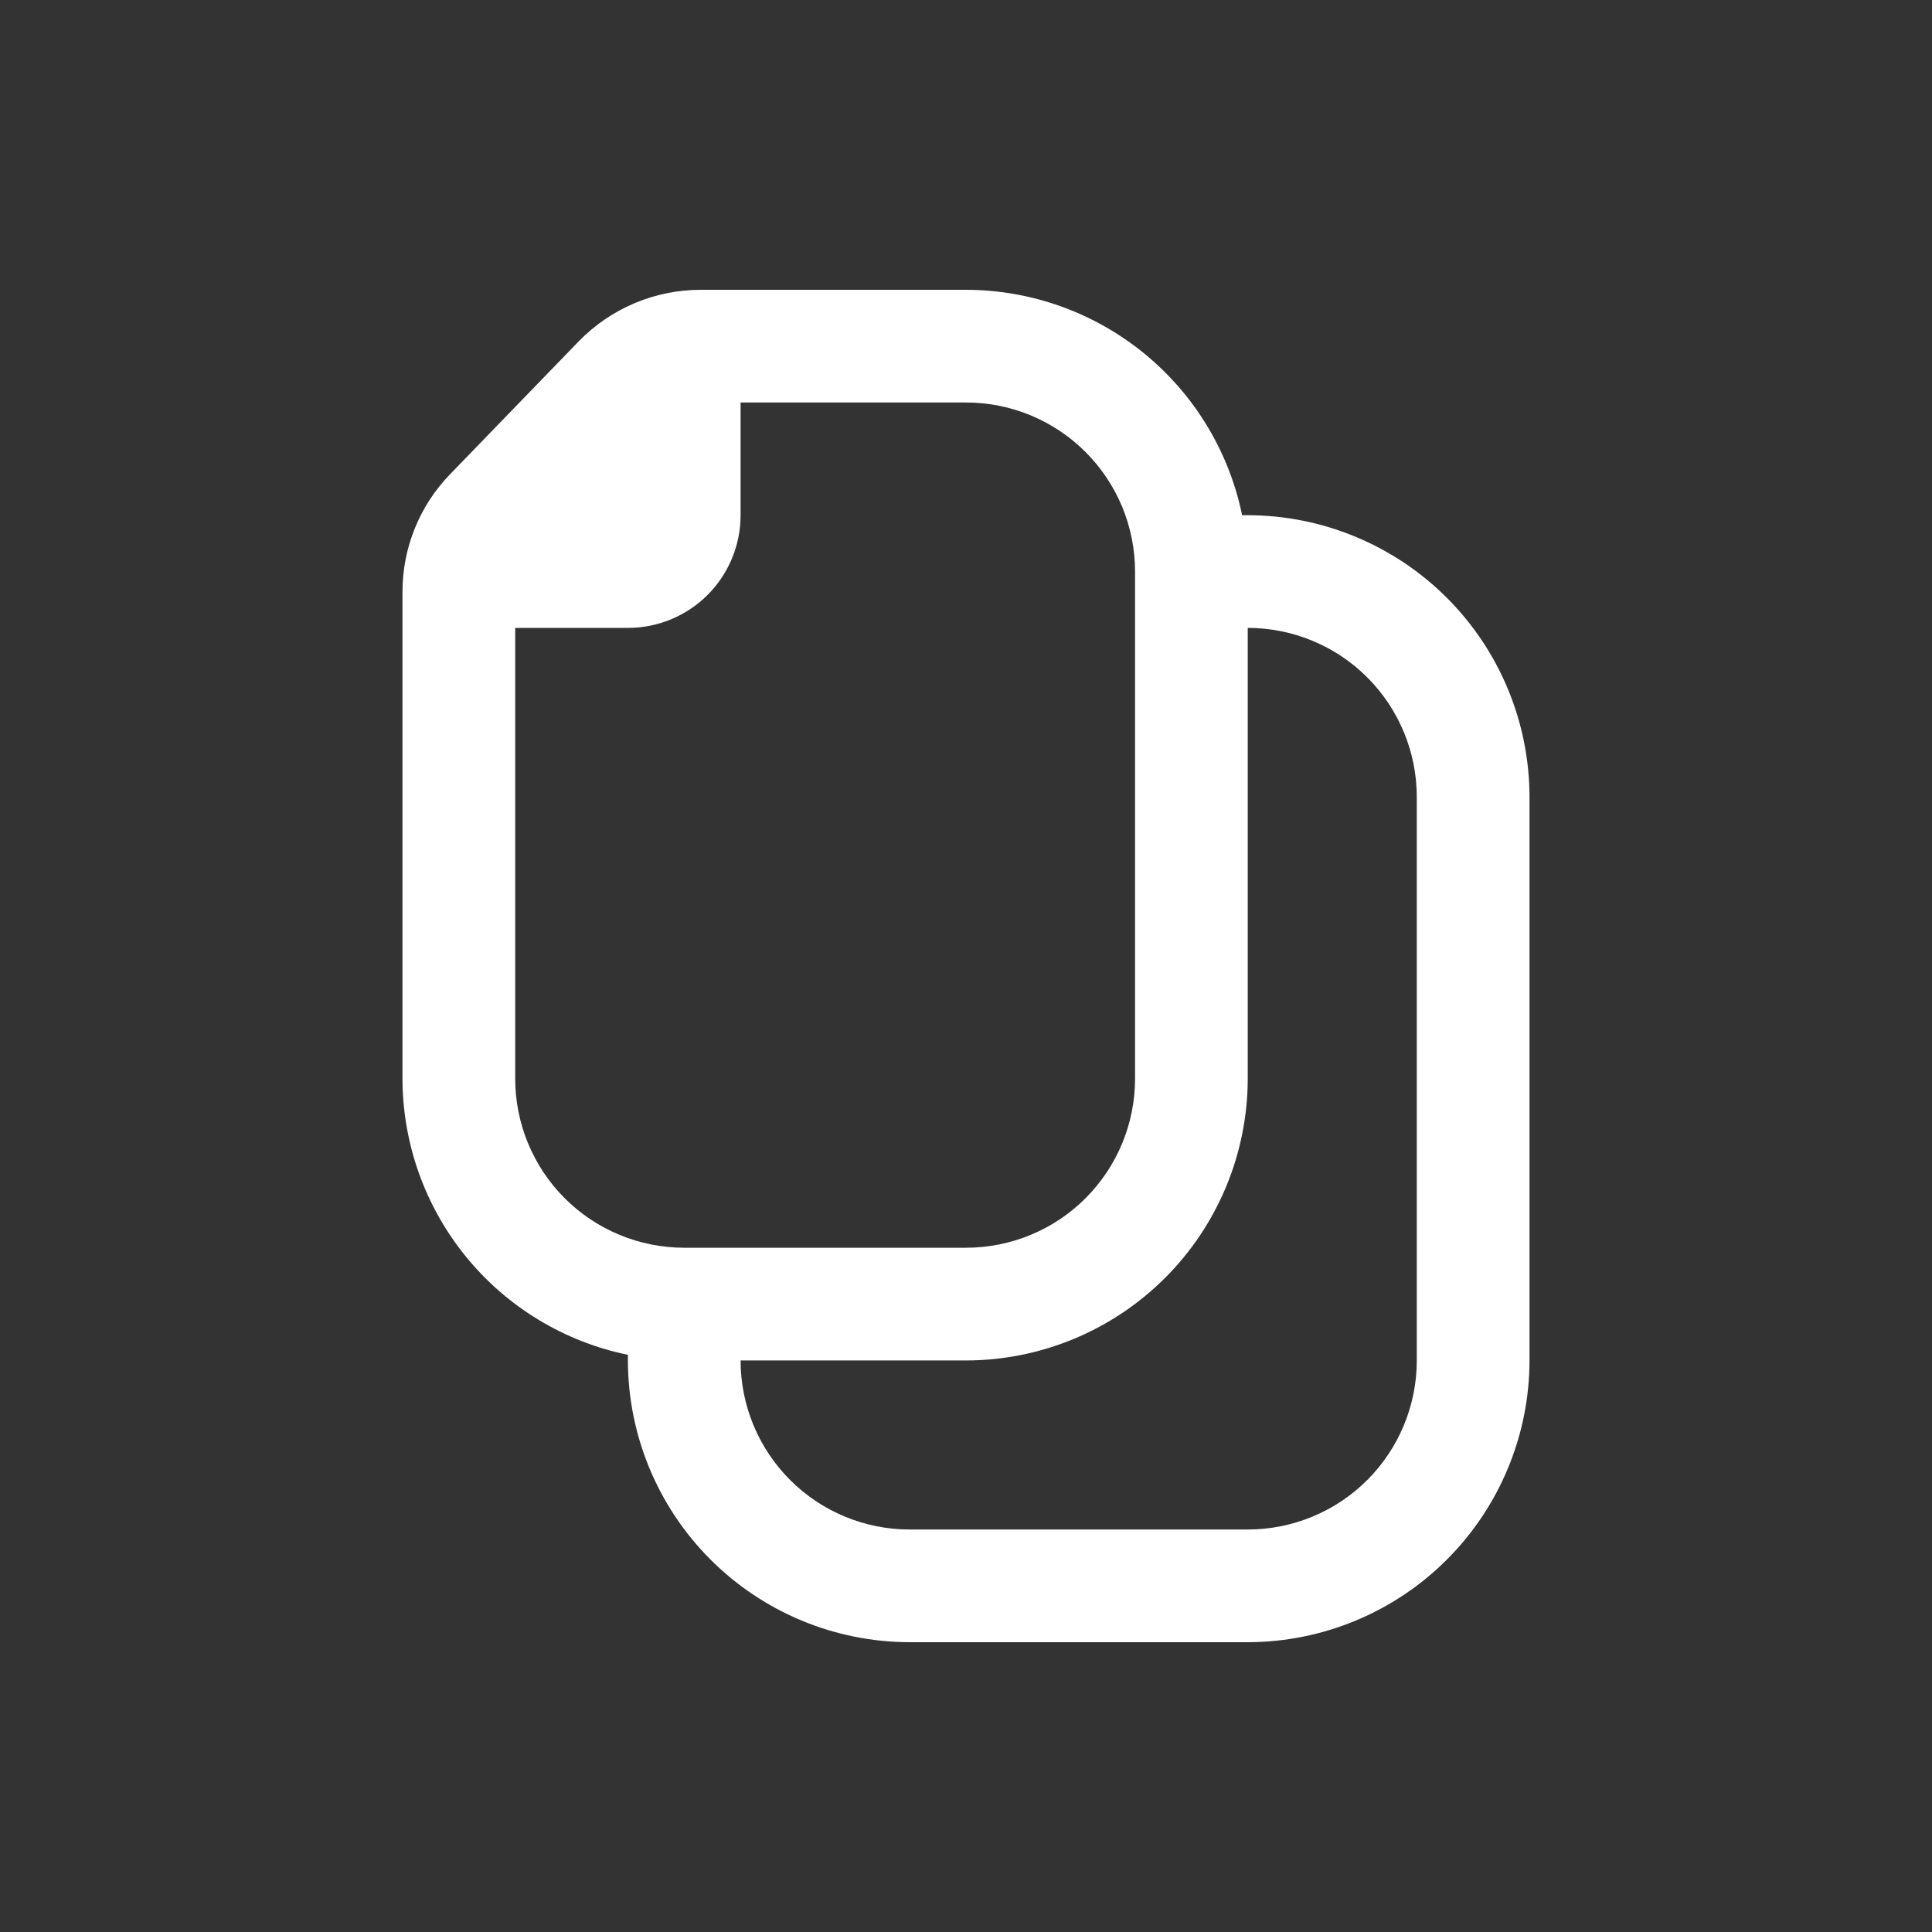<svg width="64" height="64" viewBox="0 0 64 64" fill="none" xmlns="http://www.w3.org/2000/svg">
<rect x="0" y="0" width="64" height="64" fill="#333333" stroke="none"/>
<g clip-path="url(#clip0_356_536)">
<path d="M14.911 15.708L19.174 11.304C19.698 10.767 20.323 10.339 21.015 10.046C21.706 9.754 22.448 9.602 23.199 9.6H32C34.151 9.603 36.235 10.347 37.901 11.707C39.567 13.067 40.713 14.96 41.147 17.067H41.333C43.808 17.07 46.18 18.054 47.93 19.804C49.679 21.553 50.664 23.926 50.667 26.4V45.067C50.664 47.541 49.679 49.913 47.93 51.663C46.18 53.413 43.808 54.397 41.333 54.4H30.133C27.659 54.397 25.287 53.413 23.537 51.663C21.787 49.913 20.803 47.541 20.8 45.067V44.88C18.693 44.447 16.8 43.301 15.44 41.634C14.08 39.968 13.336 37.884 13.333 35.733V19.605C13.331 18.15 13.897 16.752 14.911 15.708ZM30.133 50.667H41.333C42.819 50.667 44.243 50.077 45.293 49.027C46.343 47.976 46.933 46.552 46.933 45.067V26.4C46.933 24.915 46.343 23.491 45.293 22.44C44.243 21.39 42.819 20.8 41.333 20.8V35.733C41.33 38.208 40.346 40.58 38.596 42.33C36.847 44.08 34.474 45.064 32 45.067H24.533C24.533 46.552 25.123 47.976 26.174 49.027C27.224 50.077 28.648 50.667 30.133 50.667ZM22.667 41.333H32C33.485 41.333 34.91 40.743 35.96 39.693C37.01 38.643 37.6 37.219 37.6 35.733V18.933C37.6 17.448 37.01 16.024 35.96 14.974C34.91 13.923 33.485 13.333 32 13.333H24.533V17.067C24.533 18.057 24.14 19.006 23.44 19.707C22.74 20.407 21.79 20.8 20.8 20.8H17.067V35.733C17.067 37.219 17.657 38.643 18.707 39.693C19.757 40.743 21.181 41.333 22.667 41.333Z" fill="white"/>
</g>
<defs>
<clipPath id="clip0_356_536">
<rect width="44.8" height="44.8" fill="white" transform="matrix(-1 0 0 1 54.4 9.6)"/>
</clipPath>
</defs>
</svg>
